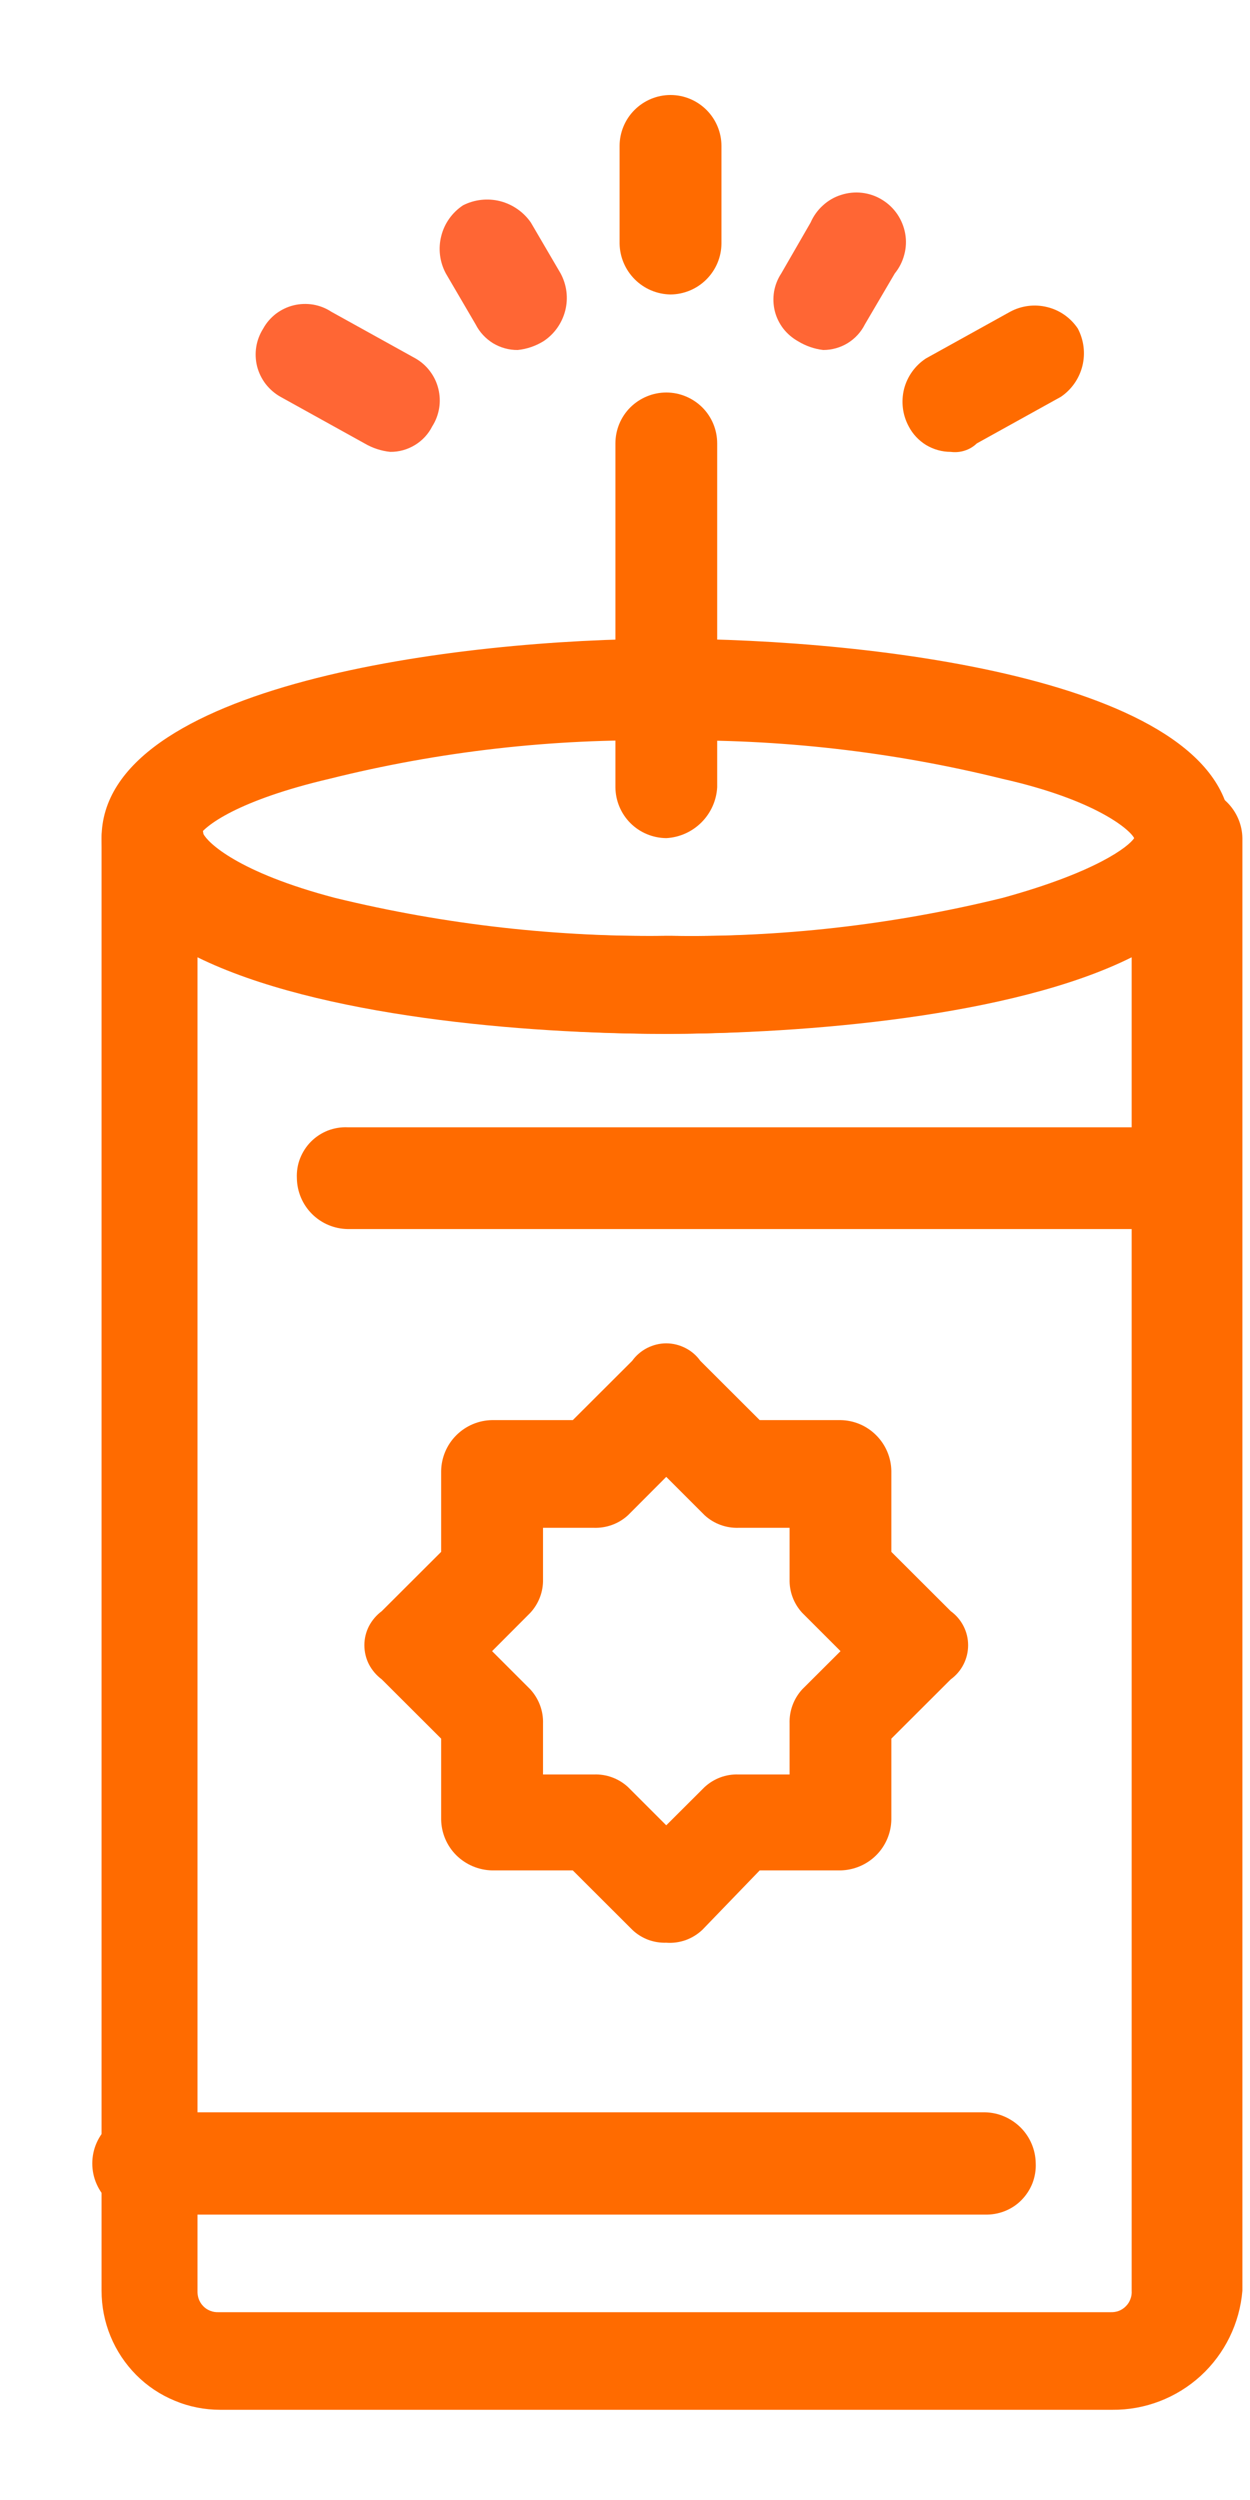 <svg width="12" height="24" viewBox="0 0 12 24" fill="none" xmlns="http://www.w3.org/2000/svg">
<g id="50, candle, china, chinese">
<path id="Vector" d="M6.397 8.046C6.267 8.045 6.143 7.993 6.052 7.902C5.961 7.811 5.909 7.687 5.908 7.558L5.908 4.257C5.908 4.127 5.959 4.003 6.051 3.911C6.143 3.82 6.267 3.768 6.397 3.768C6.526 3.768 6.65 3.82 6.742 3.911C6.834 4.003 6.885 4.127 6.885 4.257L6.885 7.558C6.878 7.685 6.824 7.805 6.734 7.895C6.644 7.985 6.524 8.039 6.397 8.046Z" fill="#FF6B00"/>
<path id="Vector_2" d="M10.678 23.134H2.114C1.964 23.134 1.816 23.105 1.678 23.047C1.539 22.99 1.413 22.906 1.307 22.799C1.202 22.693 1.118 22.567 1.061 22.428C1.004 22.29 0.975 22.141 0.975 21.991L0.975 8.046C0.977 7.917 1.029 7.794 1.121 7.703C1.212 7.612 1.335 7.56 1.464 7.558C1.585 7.565 1.699 7.613 1.788 7.695C1.877 7.776 1.935 7.886 1.953 8.006C1.993 8.087 2.28 8.374 3.217 8.62C4.275 8.878 5.361 9 6.449 8.984C7.537 9.003 8.624 8.88 9.681 8.62C10.622 8.374 10.893 8.087 10.945 8.006C10.947 7.944 10.961 7.883 10.988 7.826C11.014 7.77 11.051 7.719 11.097 7.678C11.143 7.636 11.197 7.604 11.255 7.583C11.314 7.562 11.376 7.554 11.438 7.558C11.567 7.56 11.69 7.612 11.781 7.703C11.872 7.794 11.925 7.917 11.927 8.046L11.927 21.991C11.901 22.304 11.758 22.596 11.527 22.808C11.295 23.02 10.992 23.137 10.678 23.134ZM1.896 9.19L1.896 21.991C1.895 22.018 1.899 22.046 1.908 22.071C1.918 22.097 1.932 22.12 1.951 22.139C1.97 22.159 1.993 22.174 2.019 22.184C2.044 22.194 2.071 22.198 2.098 22.197H10.662C10.689 22.198 10.716 22.194 10.742 22.184C10.767 22.174 10.79 22.159 10.809 22.139C10.828 22.12 10.843 22.097 10.852 22.071C10.862 22.046 10.866 22.018 10.864 21.991L10.864 9.19C9.725 9.759 7.725 9.925 6.38 9.925C5.035 9.925 3.052 9.759 1.896 9.19Z" fill="#FF6B00"/>
<path id="Vector_3" d="M6.396 9.925C4.397 9.925 0.975 9.521 0.975 8.046C0.975 6.572 4.397 6.132 6.396 6.132C8.396 6.132 11.818 6.536 11.818 8.006C11.818 9.476 8.396 9.925 6.396 9.925ZM1.896 8.046C1.937 8.127 2.264 8.414 3.161 8.62C4.218 8.878 5.304 9 6.392 8.984C7.481 9.003 8.567 8.88 9.624 8.62C10.521 8.374 10.836 8.127 10.888 8.046C10.848 7.966 10.521 7.679 9.624 7.477C8.567 7.215 7.481 7.092 6.392 7.109C5.304 7.089 4.217 7.213 3.161 7.477C2.3 7.679 1.953 7.925 1.896 8.046Z" fill="#FF6B00"/>
<path id="Vector_4" d="M6.396 18.65C6.336 18.652 6.276 18.642 6.22 18.621C6.164 18.599 6.112 18.567 6.069 18.525L5.499 17.956H4.724C4.595 17.953 4.472 17.901 4.38 17.81C4.289 17.719 4.237 17.596 4.235 17.467V16.691L3.665 16.122C3.614 16.084 3.572 16.035 3.542 15.978C3.513 15.921 3.498 15.858 3.498 15.794C3.498 15.73 3.513 15.668 3.542 15.611C3.572 15.554 3.614 15.505 3.665 15.467L4.235 14.898V14.122C4.237 13.993 4.289 13.87 4.38 13.779C4.472 13.687 4.595 13.635 4.724 13.633H5.499L6.069 13.064C6.106 13.012 6.156 12.97 6.212 12.941C6.269 12.912 6.332 12.896 6.396 12.896C6.46 12.896 6.523 12.912 6.58 12.941C6.637 12.97 6.686 13.012 6.723 13.064L7.293 13.633H8.069C8.198 13.635 8.321 13.687 8.412 13.779C8.503 13.87 8.555 13.993 8.557 14.122V14.898L9.127 15.467C9.179 15.505 9.221 15.554 9.25 15.611C9.279 15.668 9.294 15.73 9.294 15.794C9.294 15.858 9.279 15.921 9.25 15.978C9.221 16.035 9.179 16.084 9.127 16.122L8.557 16.691V17.467C8.555 17.596 8.503 17.719 8.412 17.81C8.321 17.901 8.198 17.953 8.069 17.956H7.293L6.744 18.525C6.698 18.569 6.643 18.603 6.583 18.625C6.523 18.646 6.46 18.655 6.396 18.65ZM5.213 17.035H5.701C5.822 17.03 5.94 17.074 6.029 17.156L6.396 17.523L6.764 17.156C6.853 17.074 6.97 17.03 7.091 17.035H7.58V16.546C7.576 16.425 7.619 16.308 7.701 16.218L8.069 15.851L7.701 15.483C7.62 15.395 7.577 15.28 7.58 15.16V14.667H7.091C6.97 14.671 6.853 14.628 6.764 14.546L6.396 14.178L6.029 14.546C5.94 14.628 5.822 14.671 5.701 14.667H5.213V15.16C5.216 15.28 5.172 15.395 5.091 15.483L4.724 15.851L5.091 16.218C5.173 16.308 5.217 16.425 5.213 16.546V17.035Z" fill="#FF6B00"/>
<path id="Vector_5" d="M11.369 11.799L3.338 11.799C3.209 11.797 3.086 11.745 2.995 11.654C2.904 11.563 2.852 11.44 2.85 11.311C2.847 11.246 2.857 11.181 2.881 11.12C2.905 11.06 2.94 11.005 2.986 10.959C3.032 10.913 3.087 10.877 3.148 10.853C3.209 10.83 3.273 10.819 3.338 10.822L11.369 10.822C11.499 10.823 11.623 10.874 11.715 10.966C11.807 11.057 11.86 11.181 11.862 11.311C11.852 11.437 11.796 11.556 11.706 11.646C11.616 11.736 11.496 11.79 11.369 11.799Z" fill="#FF6B00"/>
<path id="Vector_6" d="M9.454 21.26H1.424C1.355 21.266 1.287 21.258 1.222 21.236C1.157 21.214 1.097 21.179 1.047 21.133C0.996 21.087 0.956 21.031 0.928 20.968C0.9 20.905 0.886 20.838 0.886 20.769C0.886 20.701 0.9 20.633 0.928 20.57C0.956 20.508 0.996 20.451 1.047 20.405C1.097 20.359 1.157 20.324 1.222 20.302C1.287 20.28 1.355 20.272 1.424 20.278H9.454C9.583 20.28 9.706 20.333 9.798 20.424C9.889 20.515 9.941 20.638 9.943 20.767C9.946 20.832 9.935 20.897 9.912 20.958C9.888 21.019 9.852 21.074 9.807 21.12C9.761 21.167 9.706 21.203 9.645 21.227C9.584 21.251 9.52 21.262 9.454 21.26Z" fill="#FF6B00"/>
<path id="Vector_7" d="M6.437 2.827C6.308 2.825 6.185 2.773 6.094 2.682C6.002 2.59 5.95 2.467 5.948 2.338V1.401C5.948 1.272 6 1.147 6.091 1.056C6.183 0.964 6.307 0.912 6.437 0.912C6.567 0.912 6.691 0.964 6.783 1.056C6.874 1.147 6.926 1.272 6.926 1.401V2.338C6.925 2.468 6.873 2.591 6.781 2.683C6.69 2.774 6.566 2.826 6.437 2.827Z" fill="#FF6B00"/>
<path id="Vector_8" d="M9.127 4.338C9.043 4.338 8.962 4.315 8.89 4.272C8.819 4.228 8.761 4.166 8.723 4.092C8.664 3.982 8.649 3.855 8.679 3.734C8.71 3.614 8.785 3.509 8.889 3.441L9.697 2.993C9.806 2.934 9.933 2.918 10.053 2.948C10.173 2.977 10.278 3.051 10.347 3.154C10.405 3.264 10.421 3.392 10.391 3.513C10.361 3.633 10.288 3.739 10.185 3.809L9.377 4.257C9.344 4.289 9.305 4.312 9.261 4.326C9.218 4.34 9.172 4.344 9.127 4.338Z" fill="#FF6B00"/>
<path id="Vector_9" d="M3.746 4.338C3.659 4.329 3.575 4.301 3.5 4.257L2.692 3.809C2.637 3.778 2.589 3.736 2.55 3.686C2.512 3.636 2.484 3.579 2.468 3.517C2.453 3.456 2.45 3.392 2.46 3.33C2.47 3.267 2.493 3.208 2.527 3.154C2.557 3.099 2.599 3.051 2.649 3.012C2.7 2.974 2.757 2.946 2.819 2.931C2.88 2.916 2.944 2.914 3.006 2.924C3.069 2.935 3.128 2.958 3.181 2.993L3.989 3.441C4.043 3.472 4.091 3.514 4.128 3.564C4.166 3.614 4.193 3.671 4.208 3.732C4.223 3.793 4.226 3.856 4.216 3.918C4.206 3.979 4.184 4.039 4.15 4.092C4.113 4.166 4.055 4.229 3.984 4.272C3.912 4.316 3.83 4.339 3.746 4.338Z" fill="#FF6634"/>
<path id="Vector_10" d="M7.903 3.36C7.817 3.35 7.735 3.321 7.661 3.276C7.606 3.245 7.558 3.204 7.519 3.154C7.481 3.104 7.453 3.047 7.438 2.986C7.423 2.925 7.421 2.861 7.431 2.799C7.442 2.737 7.465 2.678 7.5 2.625L7.782 2.136C7.809 2.074 7.849 2.018 7.9 1.972C7.95 1.926 8.01 1.891 8.075 1.871C8.14 1.85 8.208 1.843 8.276 1.851C8.343 1.859 8.409 1.881 8.467 1.917C8.525 1.952 8.575 1.999 8.614 2.056C8.652 2.112 8.678 2.176 8.69 2.243C8.702 2.31 8.699 2.379 8.681 2.445C8.664 2.511 8.633 2.572 8.59 2.625L8.303 3.114C8.266 3.188 8.209 3.25 8.138 3.294C8.068 3.337 7.986 3.36 7.903 3.36Z" fill="#FF6634"/>
<path id="Vector_11" d="M4.97 3.36C4.887 3.361 4.805 3.338 4.733 3.295C4.662 3.251 4.604 3.189 4.566 3.114L4.28 2.625C4.221 2.515 4.205 2.387 4.236 2.266C4.266 2.145 4.341 2.04 4.445 1.971C4.555 1.915 4.682 1.901 4.801 1.931C4.921 1.962 5.026 2.035 5.096 2.136L5.382 2.625C5.441 2.735 5.457 2.862 5.426 2.983C5.395 3.103 5.321 3.208 5.217 3.276C5.142 3.322 5.058 3.351 4.97 3.36Z" fill="#FF6634"/>
</g>
</svg>
